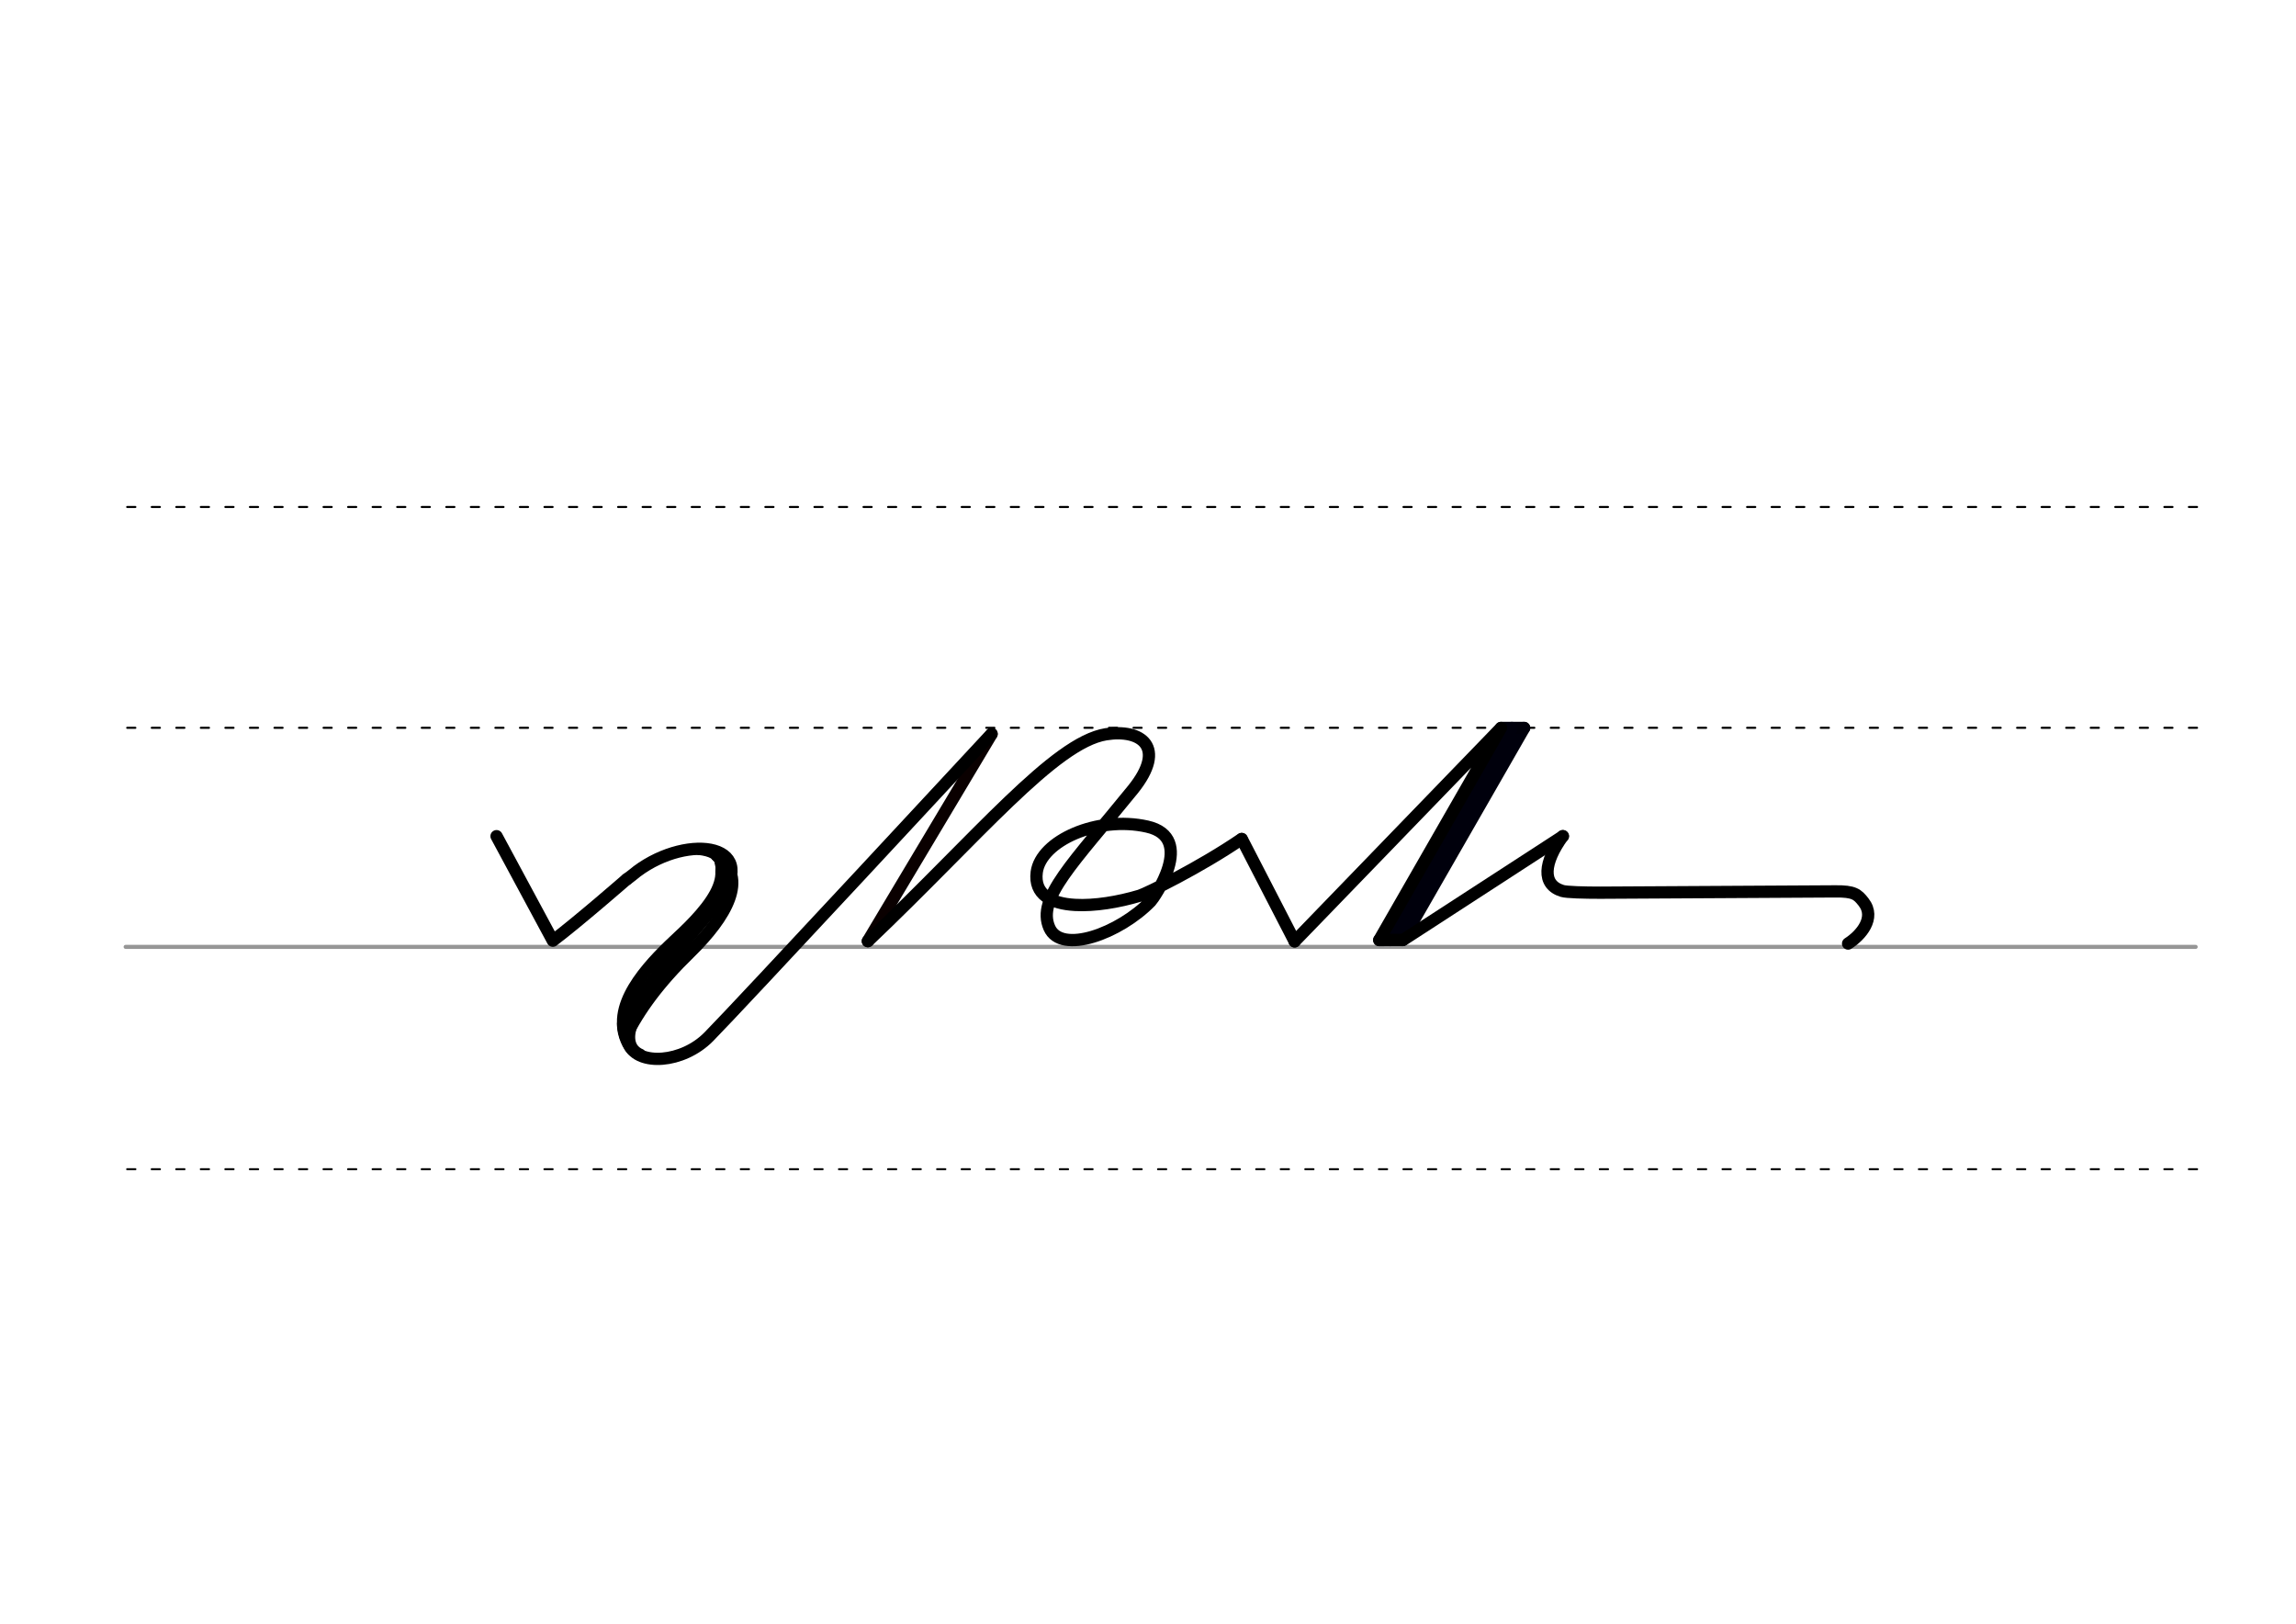 <svg height="210mm" viewBox="0 0 1052.4 744.1" width="297mm" xmlns="http://www.w3.org/2000/svg">
 <g fill="none" stroke-linecap="round">
  <g transform="translate(0 -308.268)">
   <path d="m57.6 742.2h948.8" stroke="#969696" stroke-width="1.875"/>
   <g stroke="#000" stroke-dasharray="3.75 7.5" stroke-miterlimit="2" stroke-width=".938">
    <path d="m58.3 844.1h948.8"/>
    <path d="m58.3 641.8h948.8"/>
    <path d="m58.3 540.6h948.8"/>
   </g>
  </g>
  <g stroke-width="5.625">
   <g stroke-linejoin="round">
    <path d="m454.5 336.4-56.7 94.9" stroke="#0a0000"/>
    <path d="m397.8 431.3c50.4-47.9 85.4-90.9 109.1-94.8 16.1-2.6 28.1 5.8 12.4 25.3-27.4 33.8-44.3 49.8-38.3 63.4 5.4 12.3 32 2.7 46.5-12.2 1-1 21.1-29.1-1.7-34.2-22.7-5.1-48.7 6.5-50.6 20.9-1.3 10.2 6.6 14.4 17.6 15 8.9.5 19.8-1.3 29.5-4.2 3.5-1.1 27.6-12.9 46.8-26" stroke="#000"/>
    <path d="m569.2 384.5 24.2 46.9" stroke="#000"/>
    <path d="m698.6 333.6-55.8 97.2" stroke="#00000c"/>
    <path d="m698.6 333.6h-10.6" stroke="#00000a"/>
    <path d="m693 333.6-55.8 97.2" stroke="#00000c"/>
    <path d="m642.8 430.8h-10.6" stroke="#00000c"/>
    <g stroke="#000">
     <path d="m593.4 431.4 94.6-97.8-55.8 97.2 11-.1 73.2-47.5"/>
     <path d="m847.1 432.4c5.8-3.7 12.8-11.7 7.1-19-2.8-3.6-4.4-5-13-4.9l-107.7.6c-7.4 0-15.4-.2-17.4-.8-9.6-2.9-8.5-13.1.2-25.1"/>
     <path d="m287.4 402.9c.5-.4 4.1-3.1 4.6-3.6 23.7-17.7 58.8-12.7 35.8 15.6-27.4 33.8-45.5 50.2-39.4 63.9 4.2 9.6 24.4 8.6 36.5-3.7 13.1-13.2 129.6-138.8 129.6-138.8"/>
    </g>
   </g>
   <g stroke="#000">
    <path d="m328.7 392.2c14.5 10.1 4.3 27.8-12.4 44.2-14.4 14-23.4 26.4-29.5 38.7"/>
    <path d="m328.7 392.2c.8-1.1 3.9 6.1.7 14.2-3.2 8.4-12.8 17.8-18.3 22.9-10.8 10.1-30.6 29-24.3 45.7"/>
   </g>
  </g>
  <g stroke="#000">
   <g stroke-width="2.812">
    <path d="m320.2 390.4c11.3 1.3 8.8 6.5 9.1 11"/>
    <path d="m291.9 467.7c-2.7 4.9-3.8 12 2.3 14.5"/>
    <path d="m284.2 469.1c-.1 5.7 2.9 11.5 4.9 13.1"/>
   </g>
   <path d="m227.6 383.2 25.8 47.9c11.9-9 33.9-28.2 33.9-28.2" stroke-linejoin="round" stroke-width="5.625"/>
  </g>
 </g>
</svg>
